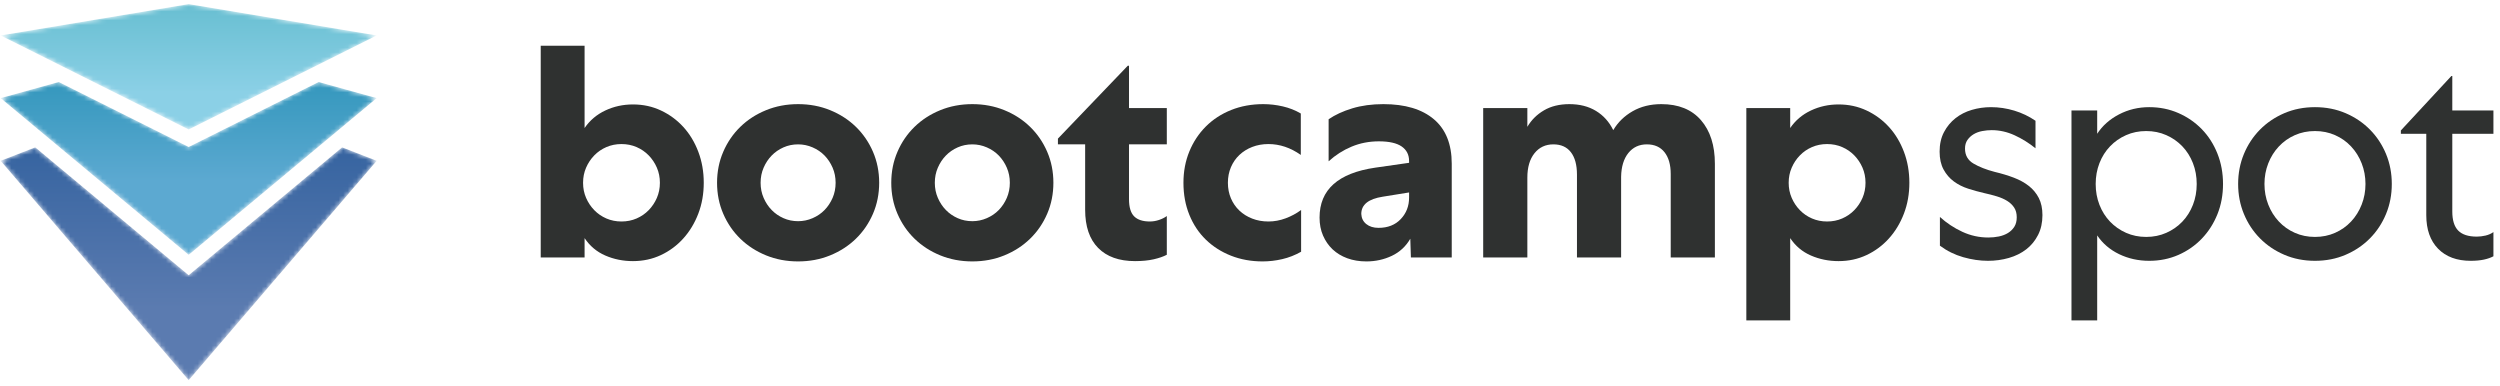 <?xml version="1.0" encoding="UTF-8"?>
<svg width="550px" height="85px" viewBox="0 0 550 85" version="1.1" xmlns="http://www.w3.org/2000/svg" xmlns:xlink="http://www.w3.org/1999/xlink">
    <!-- Generator: Sketch 51.3 (57544) - http://www.bohemiancoding.com/sketch -->
    <title>Artboard</title>
    <desc>Created with Sketch.</desc>
    <defs>
        <polyline id="path-1" points="43.716 27.177 41.509 29.015 39.302 27.177 7.753 0.887 0.144 3.847 41.509 52.106 82.872 3.847 75.262 0.887 73.799 2.109 43.716 27.177"></polyline>
        <linearGradient x1="50.001%" y1="69.234%" x2="50.001%" y2="3.78%" id="linearGradient-3">
            <stop stop-color="#5B7BB0" offset="0%"></stop>
            <stop stop-color="#3865A1" offset="100%"></stop>
        </linearGradient>
        <polyline id="path-4" points="70.1 0.221 66.687 1.926 43.048 13.747 41.509 14.517 16.331 1.926 12.917 0.221 0.144 3.767 41.509 38.238 71.591 13.17 74.619 10.648 82.872 3.767 70.1 0.221"></polyline>
        <linearGradient x1="50.001%" y1="57.256%" x2="50.001%" y2="-7.803%" id="linearGradient-6">
            <stop stop-color="#5CA9D1" offset="0%"></stop>
            <stop stop-color="#2F95BA" offset="100%"></stop>
        </linearGradient>
        <polyline id="path-7" points="74.601 6.426 62.19 4.357 41.509 0.909 8.416 6.426 0.144 7.804 13.271 14.366 17.869 16.667 31.168 23.313 41.509 28.485 51.85 23.313 65.147 16.667 69.745 14.366 82.872 7.804 74.601 6.426"></polyline>
        <linearGradient x1="50.001%" y1="70.697%" x2="50.001%" y2="-18.282%" id="linearGradient-9">
            <stop stop-color="#8BD0E6" offset="0%"></stop>
            <stop stop-color="#5FBACC" offset="100%"></stop>
        </linearGradient>
    </defs>
    <g id="Artboard" stroke="none" stroke-width="1" fill="none" fill-rule="evenodd">
        <g id="Group">
            <path d="M145.177,40.209 C145.177,39.012 144.954,37.905 144.512,36.885 C144.067,35.862 143.469,34.964 142.715,34.189 C141.961,33.412 141.073,32.802 140.053,32.359 C139.033,31.916 137.925,31.693 136.725,31.693 C135.527,31.693 134.419,31.916 133.398,32.359 C132.378,32.802 131.491,33.412 130.737,34.189 C129.983,34.964 129.384,35.862 128.941,36.885 C128.497,37.905 128.275,39.012 128.275,40.209 C128.275,41.409 128.497,42.518 128.941,43.538 C129.384,44.558 129.983,45.456 130.737,46.232 C131.491,47.009 132.378,47.619 133.398,48.062 C134.419,48.506 135.527,48.728 136.725,48.728 C137.925,48.728 139.033,48.506 140.053,48.062 C141.073,47.619 141.961,47.009 142.715,46.232 C143.469,45.456 144.067,44.558 144.512,43.538 C144.954,42.518 145.177,41.409 145.177,40.209 Z M118.959,56.648 L118.959,10.067 L128.608,10.067 L128.608,28.167 C129.761,26.482 131.28,25.194 133.166,24.307 C135.051,23.419 137.08,22.976 139.255,22.976 C141.472,22.976 143.524,23.419 145.409,24.307 C147.294,25.194 148.936,26.402 150.335,27.932 C151.732,29.463 152.83,31.284 153.628,33.389 C154.427,35.498 154.826,37.77 154.826,40.209 C154.826,42.651 154.427,44.913 153.628,46.997 C152.83,49.083 151.732,50.903 150.335,52.453 C148.936,54.008 147.294,55.228 145.409,56.114 C143.524,56.999 141.472,57.445 139.255,57.445 C137.08,57.445 135.051,57.034 133.166,56.214 C131.28,55.394 129.761,54.119 128.608,52.387 L128.608,56.648 L118.959,56.648 Z" id="Fill-3" fill="#2F3130"></path>
            <path d="M167.333,40.209 C167.333,41.409 167.556,42.518 168,43.538 C168.443,44.558 169.031,45.446 169.763,46.199 C170.495,46.954 171.36,47.552 172.358,47.995 C173.356,48.44 174.431,48.661 175.585,48.661 C176.693,48.661 177.758,48.44 178.78,47.995 C179.798,47.552 180.676,46.954 181.408,46.199 C182.139,45.446 182.727,44.558 183.172,43.538 C183.614,42.518 183.836,41.409 183.836,40.209 C183.836,39.012 183.614,37.905 183.172,36.885 C182.727,35.862 182.139,34.976 181.408,34.222 C180.676,33.467 179.798,32.869 178.78,32.426 C177.758,31.982 176.693,31.76 175.585,31.76 C174.431,31.76 173.356,31.982 172.358,32.426 C171.36,32.869 170.495,33.467 169.763,34.222 C169.031,34.976 168.443,35.862 168,36.885 C167.556,37.905 167.333,39.012 167.333,40.209 Z M157.752,40.209 C157.752,37.77 158.206,35.498 159.116,33.389 C160.025,31.284 161.279,29.453 162.875,27.901 C164.472,26.347 166.357,25.127 168.532,24.24 C170.705,23.353 173.056,22.909 175.585,22.909 C178.113,22.909 180.465,23.353 182.639,24.24 C184.812,25.127 186.698,26.347 188.296,27.901 C189.891,29.453 191.144,31.284 192.055,33.389 C192.964,35.498 193.419,37.77 193.419,40.209 C193.419,42.651 192.964,44.925 192.055,47.031 C191.144,49.138 189.891,50.968 188.296,52.52 C186.698,54.074 184.812,55.292 182.639,56.182 C180.465,57.067 178.113,57.512 175.585,57.512 C173.056,57.512 170.705,57.067 168.532,56.182 C166.357,55.292 164.472,54.074 162.875,52.52 C161.279,50.968 160.025,49.138 159.116,47.031 C158.206,44.925 157.752,42.651 157.752,40.209 Z" id="Fill-4" fill="#2F3130"></path>
            <path d="M205.66,40.209 C205.66,41.409 205.882,42.518 206.327,43.538 C206.769,44.558 207.357,45.446 208.09,46.199 C208.822,46.954 209.687,47.552 210.685,47.995 C211.683,48.44 212.758,48.661 213.912,48.661 C215.02,48.661 216.085,48.44 217.106,47.995 C218.126,47.552 219.002,46.954 219.735,46.199 C220.467,45.446 221.053,44.558 221.498,43.538 C221.94,42.518 222.164,41.409 222.164,40.209 C222.164,39.012 221.94,37.905 221.498,36.885 C221.053,35.862 220.467,34.976 219.735,34.222 C219.002,33.467 218.126,32.869 217.106,32.426 C216.085,31.982 215.02,31.76 213.912,31.76 C212.758,31.76 211.683,31.982 210.685,32.426 C209.687,32.869 208.822,33.467 208.09,34.222 C207.357,34.976 206.769,35.862 206.327,36.885 C205.882,37.905 205.66,39.012 205.66,40.209 Z M196.079,40.209 C196.079,37.77 196.532,35.498 197.444,33.389 C198.352,31.284 199.606,29.453 201.202,27.901 C202.799,26.347 204.684,25.127 206.858,24.24 C209.031,23.353 211.384,22.909 213.912,22.909 C216.44,22.909 218.791,23.353 220.966,24.24 C223.139,25.127 225.025,26.347 226.621,27.901 C228.22,29.453 229.473,31.284 230.382,33.389 C231.29,35.498 231.746,37.77 231.746,40.209 C231.746,42.651 231.29,44.925 230.382,47.031 C229.473,49.138 228.22,50.968 226.621,52.52 C225.025,54.074 223.139,55.292 220.966,56.182 C218.791,57.067 216.44,57.512 213.912,57.512 C211.384,57.512 209.031,57.067 206.858,56.182 C204.684,55.292 202.799,54.074 201.202,52.52 C199.606,50.968 198.352,49.138 197.444,47.031 C196.532,44.925 196.079,42.651 196.079,40.209 Z" id="Fill-5" fill="#2F3130"></path>
            <path d="M232.744,31.76 L232.744,30.494 L248.115,14.457 L248.381,14.457 L248.381,23.774 L256.699,23.774 L256.699,31.76 L248.381,31.76 L248.381,43.802 C248.381,45.576 248.757,46.843 249.512,47.597 C250.266,48.353 251.419,48.728 252.972,48.728 C253.637,48.728 254.304,48.617 254.968,48.394 C255.633,48.174 256.211,47.887 256.699,47.53 L256.699,56.047 C255.943,56.447 254.979,56.777 253.805,57.047 C252.63,57.313 251.264,57.445 249.712,57.445 C246.207,57.445 243.5,56.481 241.593,54.549 C239.686,52.619 238.732,49.814 238.732,46.132 L238.732,31.76 L232.744,31.76" id="Fill-6" fill="#2F3130"></path>
            <path d="M260.359,40.209 C260.359,37.728 260.791,35.431 261.656,33.323 C262.521,31.216 263.729,29.387 265.282,27.832 C266.836,26.28 268.685,25.072 270.839,24.207 C272.99,23.342 275.352,22.909 277.927,22.909 C279.344,22.909 280.776,23.076 282.218,23.407 C283.659,23.742 284.979,24.263 286.177,24.972 L286.177,34.086 C283.915,32.491 281.541,31.693 279.058,31.693 C277.769,31.693 276.583,31.904 275.497,32.325 C274.41,32.747 273.467,33.335 272.669,34.086 C271.87,34.843 271.25,35.741 270.805,36.782 C270.362,37.826 270.138,38.968 270.138,40.209 C270.138,41.453 270.362,42.596 270.805,43.638 C271.25,44.68 271.87,45.576 272.669,46.332 C273.467,47.087 274.41,47.675 275.497,48.094 C276.583,48.519 277.769,48.728 279.058,48.728 C280.342,48.728 281.606,48.494 282.85,48.028 C284.092,47.564 285.223,46.954 286.244,46.199 L286.244,55.383 C284.913,56.136 283.527,56.679 282.085,57.012 C280.643,57.345 279.211,57.512 277.792,57.512 C275.264,57.512 272.935,57.09 270.805,56.248 C268.675,55.405 266.836,54.227 265.282,52.721 C263.729,51.212 262.521,49.395 261.656,47.263 C260.791,45.135 260.359,42.784 260.359,40.209" id="Fill-7" fill="#2F3130"></path>
            <path d="M299.484,47.064 C299.528,47.995 299.894,48.741 300.582,49.293 C301.27,49.848 302.17,50.127 303.277,50.127 C305.317,50.127 306.949,49.484 308.169,48.196 C309.389,46.909 309.999,45.335 309.999,43.471 L309.999,42.34 L304.21,43.273 C301.059,43.76 299.484,45.025 299.484,47.064 Z M310.397,56.648 L310.266,52.52 C309.289,54.207 307.936,55.46 306.207,56.281 C304.475,57.102 302.612,57.512 300.615,57.512 C299.064,57.512 297.654,57.279 296.391,56.813 C295.127,56.347 294.049,55.693 293.162,54.85 C292.275,54.008 291.577,52.996 291.067,51.823 C290.557,50.646 290.302,49.327 290.302,47.863 C290.302,41.74 294.382,38.083 302.547,36.885 L309.999,35.819 L309.999,35.419 C309.999,34.044 309.455,32.981 308.369,32.225 C307.28,31.472 305.607,31.094 303.344,31.094 C301.215,31.094 299.218,31.482 297.356,32.258 C295.493,33.035 293.807,34.112 292.297,35.486 L292.297,26.236 C293.716,25.26 295.448,24.462 297.488,23.841 C299.528,23.219 301.813,22.909 304.342,22.909 C309.134,22.909 312.837,24.019 315.456,26.236 C318.073,28.456 319.382,31.715 319.382,36.018 L319.382,56.648 L310.397,56.648 Z" id="Fill-8" fill="#2F3130"></path>
            <path d="M336.017,56.648 L326.301,56.648 L326.301,23.774 L336.017,23.774 L336.017,27.901 C336.904,26.391 338.123,25.182 339.678,24.273 C341.228,23.365 343.093,22.909 345.266,22.909 C347.528,22.909 349.48,23.407 351.121,24.406 C352.764,25.404 354.026,26.813 354.916,28.633 C355.935,26.901 357.354,25.516 359.173,24.473 C360.992,23.433 363.101,22.909 365.496,22.909 C369.266,22.909 372.173,24.085 374.212,26.436 C376.252,28.789 377.274,31.982 377.274,36.018 L377.274,56.648 L367.558,56.648 L367.558,38.279 C367.558,36.24 367.104,34.643 366.194,33.49 C365.283,32.336 363.986,31.76 362.302,31.76 C360.615,31.76 359.263,32.392 358.242,33.656 C357.222,34.92 356.689,36.662 356.646,38.879 L356.646,56.648 L346.932,56.648 L346.932,38.413 C346.932,36.284 346.485,34.643 345.599,33.49 C344.712,32.336 343.426,31.76 341.741,31.76 C340.01,31.76 338.622,32.415 337.579,33.723 C336.538,35.031 336.017,36.816 336.017,39.078 L336.017,56.648" id="Fill-9" fill="#2F3130"></path>
            <path d="M410.413,40.209 C410.413,39.012 410.189,37.905 409.747,36.885 C409.302,35.862 408.705,34.964 407.949,34.189 C407.195,33.412 406.308,32.802 405.287,32.359 C404.267,31.916 403.159,31.693 401.961,31.693 C400.763,31.693 399.655,31.916 398.635,32.359 C397.612,32.802 396.727,33.412 395.973,34.189 C395.216,34.964 394.619,35.862 394.177,36.885 C393.732,37.905 393.509,39.012 393.509,40.209 C393.509,41.409 393.732,42.518 394.177,43.538 C394.619,44.558 395.216,45.456 395.973,46.232 C396.727,47.009 397.612,47.619 398.635,48.062 C399.655,48.506 400.763,48.728 401.961,48.728 C403.159,48.728 404.267,48.506 405.287,48.062 C406.308,47.619 407.195,47.009 407.949,46.232 C408.705,45.456 409.302,44.558 409.747,43.538 C410.189,42.518 410.413,41.409 410.413,40.209 Z M384.193,70.488 L384.193,23.774 L393.842,23.774 L393.842,28.167 C394.995,26.482 396.517,25.194 398.402,24.307 C400.287,23.419 402.316,22.976 404.489,22.976 C406.707,22.976 408.758,23.419 410.646,24.307 C412.531,25.194 414.172,26.402 415.569,27.932 C416.966,29.463 418.063,31.284 418.862,33.389 C419.661,35.498 420.06,37.77 420.06,40.209 C420.06,42.651 419.661,44.913 418.862,46.997 C418.063,49.083 416.966,50.903 415.569,52.453 C414.172,54.008 412.531,55.228 410.646,56.114 C408.758,56.999 406.707,57.445 404.489,57.445 C402.316,57.445 400.287,57.034 398.402,56.214 C396.517,55.394 394.995,54.119 393.842,52.387 L393.842,70.488 L384.193,70.488 Z" id="Fill-10" fill="#2F3130"></path>
            <path d="M426.781,47.729 C428.244,49.059 429.885,50.149 431.705,50.992 C433.523,51.835 435.43,52.253 437.428,52.253 C438.226,52.253 439.002,52.178 439.757,52.023 C440.51,51.866 441.176,51.611 441.753,51.258 C442.329,50.903 442.794,50.447 443.15,49.892 C443.504,49.338 443.682,48.641 443.682,47.797 C443.682,46.954 443.493,46.244 443.117,45.667 C442.739,45.091 442.228,44.602 441.587,44.203 C440.943,43.802 440.189,43.471 439.324,43.205 C438.457,42.939 437.516,42.696 436.497,42.473 C435.343,42.207 434.177,41.886 433.002,41.509 C431.826,41.13 430.773,40.6 429.842,39.912 C428.91,39.223 428.156,38.347 427.58,37.282 C427.002,36.217 426.714,34.91 426.714,33.356 C426.714,31.715 427.035,30.285 427.68,29.063 C428.322,27.844 429.164,26.826 430.207,26.005 C431.25,25.182 432.447,24.572 433.802,24.174 C435.152,23.774 436.563,23.574 438.026,23.574 C439.757,23.574 441.464,23.832 443.15,24.34 C444.837,24.852 446.388,25.593 447.809,26.569 L447.809,32.624 C446.388,31.472 444.857,30.518 443.216,29.762 C441.575,29.01 439.89,28.633 438.16,28.633 C437.494,28.633 436.805,28.698 436.097,28.831 C435.386,28.964 434.754,29.199 434.201,29.529 C433.644,29.862 433.192,30.285 432.836,30.796 C432.48,31.305 432.303,31.937 432.303,32.692 C432.303,34.154 432.924,35.252 434.168,35.985 C435.408,36.716 436.962,37.327 438.825,37.814 C440.333,38.17 441.73,38.591 443.016,39.078 C444.303,39.569 445.414,40.176 446.343,40.908 C447.275,41.64 448.008,42.529 448.541,43.569 C449.073,44.613 449.337,45.866 449.337,47.331 C449.337,48.971 449.017,50.424 448.375,51.688 C447.731,52.954 446.866,54.008 445.78,54.85 C444.69,55.693 443.416,56.325 441.953,56.746 C440.489,57.167 438.959,57.379 437.361,57.379 C435.587,57.379 433.769,57.112 431.904,56.581 C430.041,56.047 428.333,55.206 426.781,54.05 L426.781,47.729" id="Fill-11" fill="#2F3130"></path>
            <path d="M483.276,40.476 C483.276,38.834 482.999,37.305 482.444,35.885 C481.888,34.466 481.112,33.235 480.114,32.192 C479.118,31.151 477.94,30.33 476.588,29.731 C475.234,29.13 473.76,28.831 472.163,28.831 C470.564,28.831 469.09,29.13 467.739,29.731 C466.384,30.33 465.208,31.151 464.212,32.192 C463.213,33.235 462.437,34.466 461.882,35.885 C461.328,37.305 461.05,38.834 461.05,40.476 C461.05,42.119 461.328,43.649 461.882,45.068 C462.437,46.487 463.213,47.719 464.212,48.761 C465.208,49.805 466.384,50.624 467.739,51.223 C469.09,51.823 470.564,52.123 472.163,52.123 C473.76,52.123 475.234,51.823 476.588,51.223 C477.94,50.624 479.118,49.805 480.114,48.761 C481.112,47.719 481.888,46.487 482.444,45.068 C482.999,43.649 483.276,42.119 483.276,40.476 Z M455.726,70.488 L455.726,24.307 L461.381,24.307 L461.381,29.431 C462.534,27.658 464.133,26.236 466.174,25.171 C468.214,24.107 470.433,23.574 472.828,23.574 C475.135,23.574 477.275,24.007 479.248,24.873 C481.222,25.736 482.944,26.924 484.407,28.431 C485.87,29.941 487.012,31.727 487.833,33.789 C488.655,35.852 489.064,38.083 489.064,40.476 C489.064,42.873 488.655,45.091 487.833,47.131 C487.012,49.171 485.87,50.958 484.407,52.486 C482.944,54.019 481.222,55.216 479.248,56.081 C477.275,56.946 475.135,57.379 472.828,57.379 C470.433,57.379 468.225,56.888 466.209,55.915 C464.188,54.939 462.581,53.565 461.381,51.788 L461.381,70.488 L455.726,70.488 Z" id="Fill-12" fill="#2F3130"></path>
            <path d="M509.294,28.831 C507.697,28.831 506.22,29.13 504.868,29.731 C503.515,30.33 502.34,31.161 501.342,32.225 C500.343,33.288 499.568,34.533 499.012,35.951 C498.456,37.371 498.182,38.879 498.182,40.476 C498.182,42.074 498.456,43.582 499.012,44.999 C499.568,46.421 500.343,47.663 501.342,48.728 C502.34,49.794 503.515,50.624 504.868,51.223 C506.22,51.823 507.697,52.123 509.294,52.123 C510.89,52.123 512.366,51.823 513.719,51.223 C515.073,50.624 516.247,49.794 517.246,48.728 C518.244,47.663 519.018,46.421 519.573,44.999 C520.129,43.582 520.406,42.074 520.406,40.476 C520.406,38.879 520.129,37.371 519.573,35.951 C519.018,34.533 518.244,33.288 517.246,32.225 C516.247,31.161 515.073,30.33 513.719,29.731 C512.366,29.13 510.89,28.831 509.294,28.831 Z M509.294,23.574 C511.734,23.574 513.984,24.019 516.049,24.905 C518.111,25.793 519.896,27.001 521.404,28.533 C522.913,30.063 524.088,31.85 524.931,33.889 C525.773,35.929 526.195,38.125 526.195,40.476 C526.195,42.828 525.773,45.025 524.931,47.064 C524.088,49.107 522.913,50.89 521.404,52.422 C519.896,53.952 518.111,55.162 516.049,56.047 C513.984,56.935 511.734,57.379 509.294,57.379 C506.854,57.379 504.603,56.935 502.539,56.047 C500.477,55.162 498.691,53.952 497.181,52.422 C495.675,50.89 494.497,49.107 493.657,47.064 C492.814,45.025 492.39,42.828 492.39,40.476 C492.39,38.125 492.814,35.929 493.657,33.889 C494.497,31.85 495.675,30.063 497.181,28.533 C498.691,27.001 500.477,25.793 502.539,24.905 C504.603,24.019 506.854,23.574 509.294,23.574 Z" id="Fill-13" fill="#2F3130"></path>
            <path d="M539.303,16.72 L539.505,16.72 L539.505,24.307 L548.554,24.307 L548.554,29.431 L539.505,29.431 L539.505,46.532 C539.505,48.44 539.936,49.839 540.802,50.724 C541.668,51.611 543.031,52.056 544.894,52.056 C545.514,52.056 546.158,51.977 546.823,51.823 C547.489,51.666 548.065,51.411 548.554,51.056 L548.554,56.381 C547.976,56.69 547.278,56.935 546.458,57.112 C545.637,57.287 544.67,57.379 543.563,57.379 C540.504,57.379 538.106,56.489 536.376,54.715 C534.647,52.943 533.782,50.48 533.782,47.331 L533.782,29.431 L528.191,29.431 L528.191,28.698 L539.303,16.72" id="Fill-14" fill="#2F3130"></path>
            <g id="Group-17" transform="translate(0, 31.532)">
                <mask id="mask-2" fill="white">
                    <use xlink:href="#path-1"></use>
                </mask>
                <g id="Clip-16"></g>
                <polyline id="Fill-15" fill="url(#linearGradient-3)" mask="url(#mask-2)" points="43.716 27.177 41.509 29.015 39.302 27.177 7.753 0.887 0.144 3.847 41.509 52.106 82.872 3.847 75.262 0.887 73.799 2.109 43.716 27.177"></polyline>
            </g>
            <g id="Group-20" transform="translate(0, 17.823)">
                <mask id="mask-5" fill="white">
                    <use xlink:href="#path-4"></use>
                </mask>
                <g id="Clip-19"></g>
                <polyline id="Fill-18" fill="url(#linearGradient-6)" mask="url(#mask-5)" points="70.1 0.221 66.687 1.926 43.048 13.747 41.509 14.517 16.331 1.926 12.917 0.221 0.144 3.767 41.509 38.238 71.591 13.17 74.619 10.648 82.872 3.767 70.1 0.221"></polyline>
            </g>
            <g id="Group-23">
                <mask id="mask-8" fill="white">
                    <use xlink:href="#path-7"></use>
                </mask>
                <g id="Clip-22"></g>
                <polyline id="Fill-21" fill="url(#linearGradient-9)" mask="url(#mask-8)" points="74.601 6.426 62.19 4.357 41.509 0.909 8.416 6.426 0.144 7.804 13.271 14.366 17.869 16.667 31.168 23.313 41.509 28.485 51.85 23.313 65.147 16.667 69.745 14.366 82.872 7.804 74.601 6.426"></polyline>
            </g>
        </g>
    </g>
</svg>
